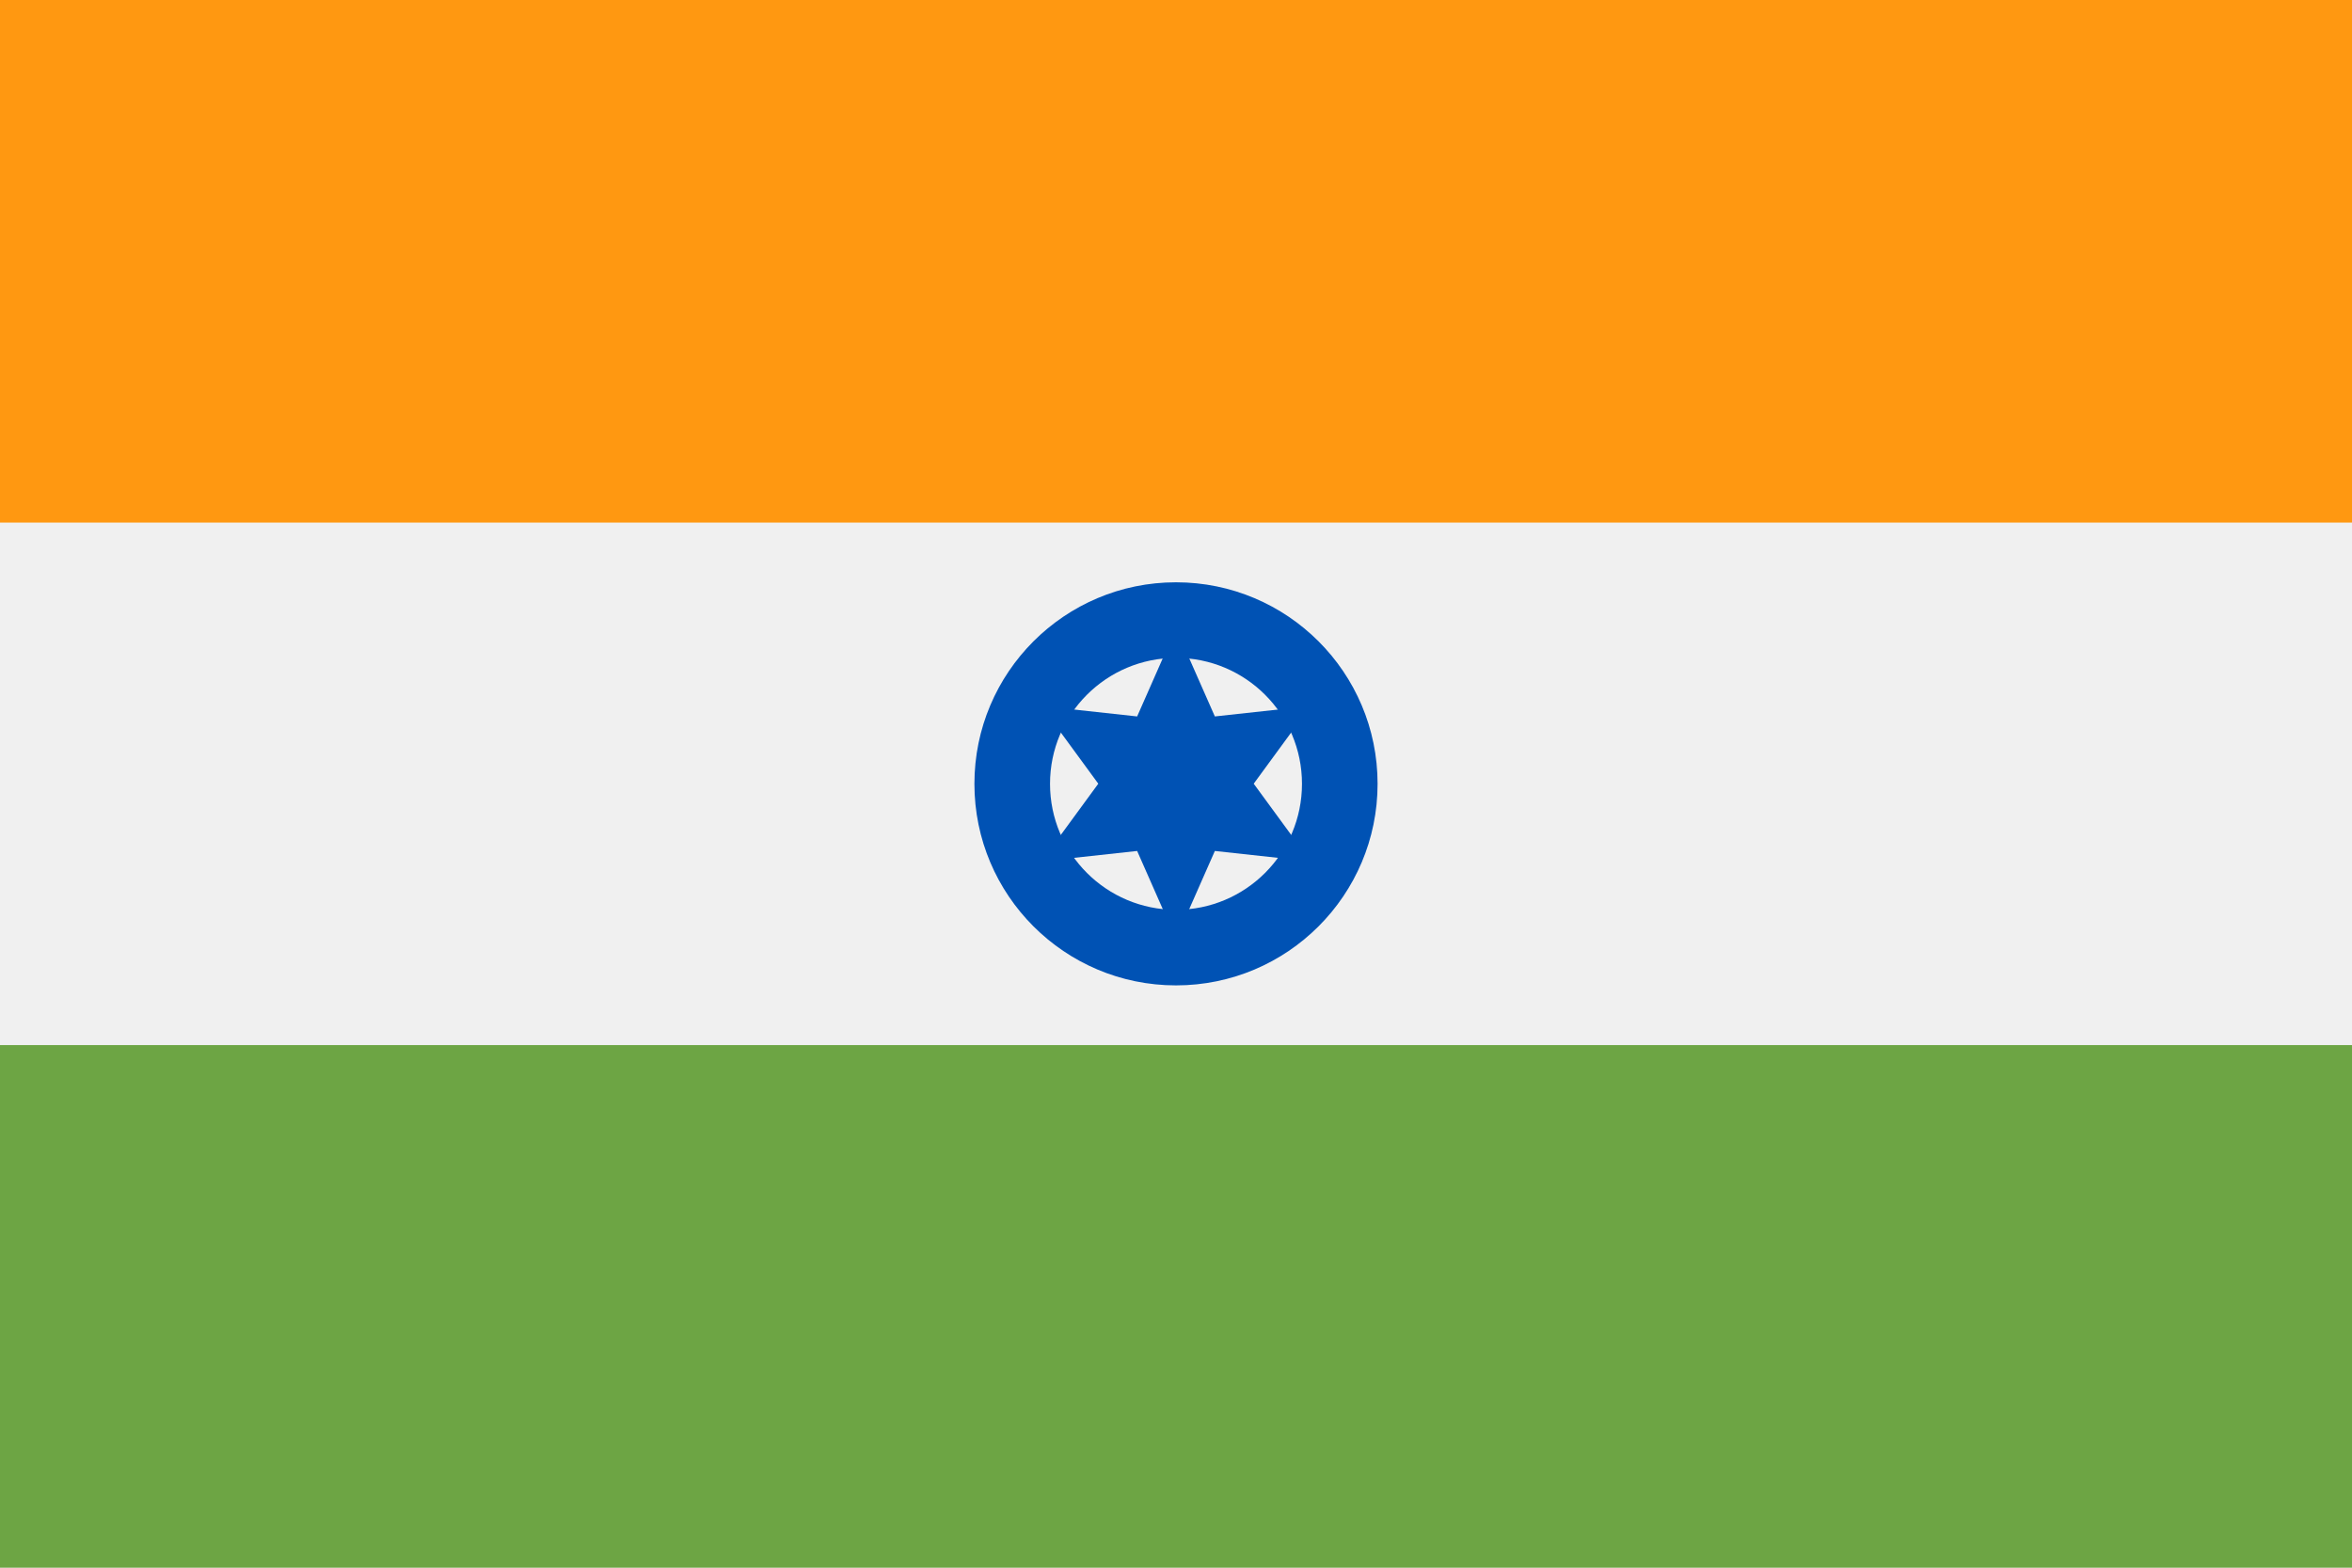 <!-- Generated by IcoMoon.io -->
<svg version="1.1" xmlns="http://www.w3.org/2000/svg" width="48" height="32" viewBox="0 0 48 32">
<title>in</title>
<path fill="#f0f0f0" d="M0 0h48v32h-48v-32z"></path>
<path fill="#ff9811" d="M0 0h48v10.667h-48v-10.667z"></path>
<path fill="#6da544" d="M0 21.333h48v10.667h-48v-10.667z"></path>
<path fill="#0052b4" d="M28.114 16c0 2.272-1.842 4.114-4.114 4.114s-4.114-1.842-4.114-4.114c0-2.272 1.842-4.114 4.114-4.114s4.114 1.842 4.114 4.114z"></path>
<path fill="#f0f0f0" d="M26.571 16c0 1.42-1.151 2.571-2.571 2.571s-2.571-1.151-2.571-2.571c0-1.42 1.151-2.571 2.571-2.571s2.571 1.151 2.571 2.571z"></path>
<path fill="#0052b4" d="M24 12.825l0.793 1.799 1.954-0.213-1.161 1.586 1.161 1.586-1.954-0.213-0.793 1.799-0.793-1.799-1.954 0.213 1.161-1.586-1.161-1.586 1.954 0.213z"></path>
</svg>
